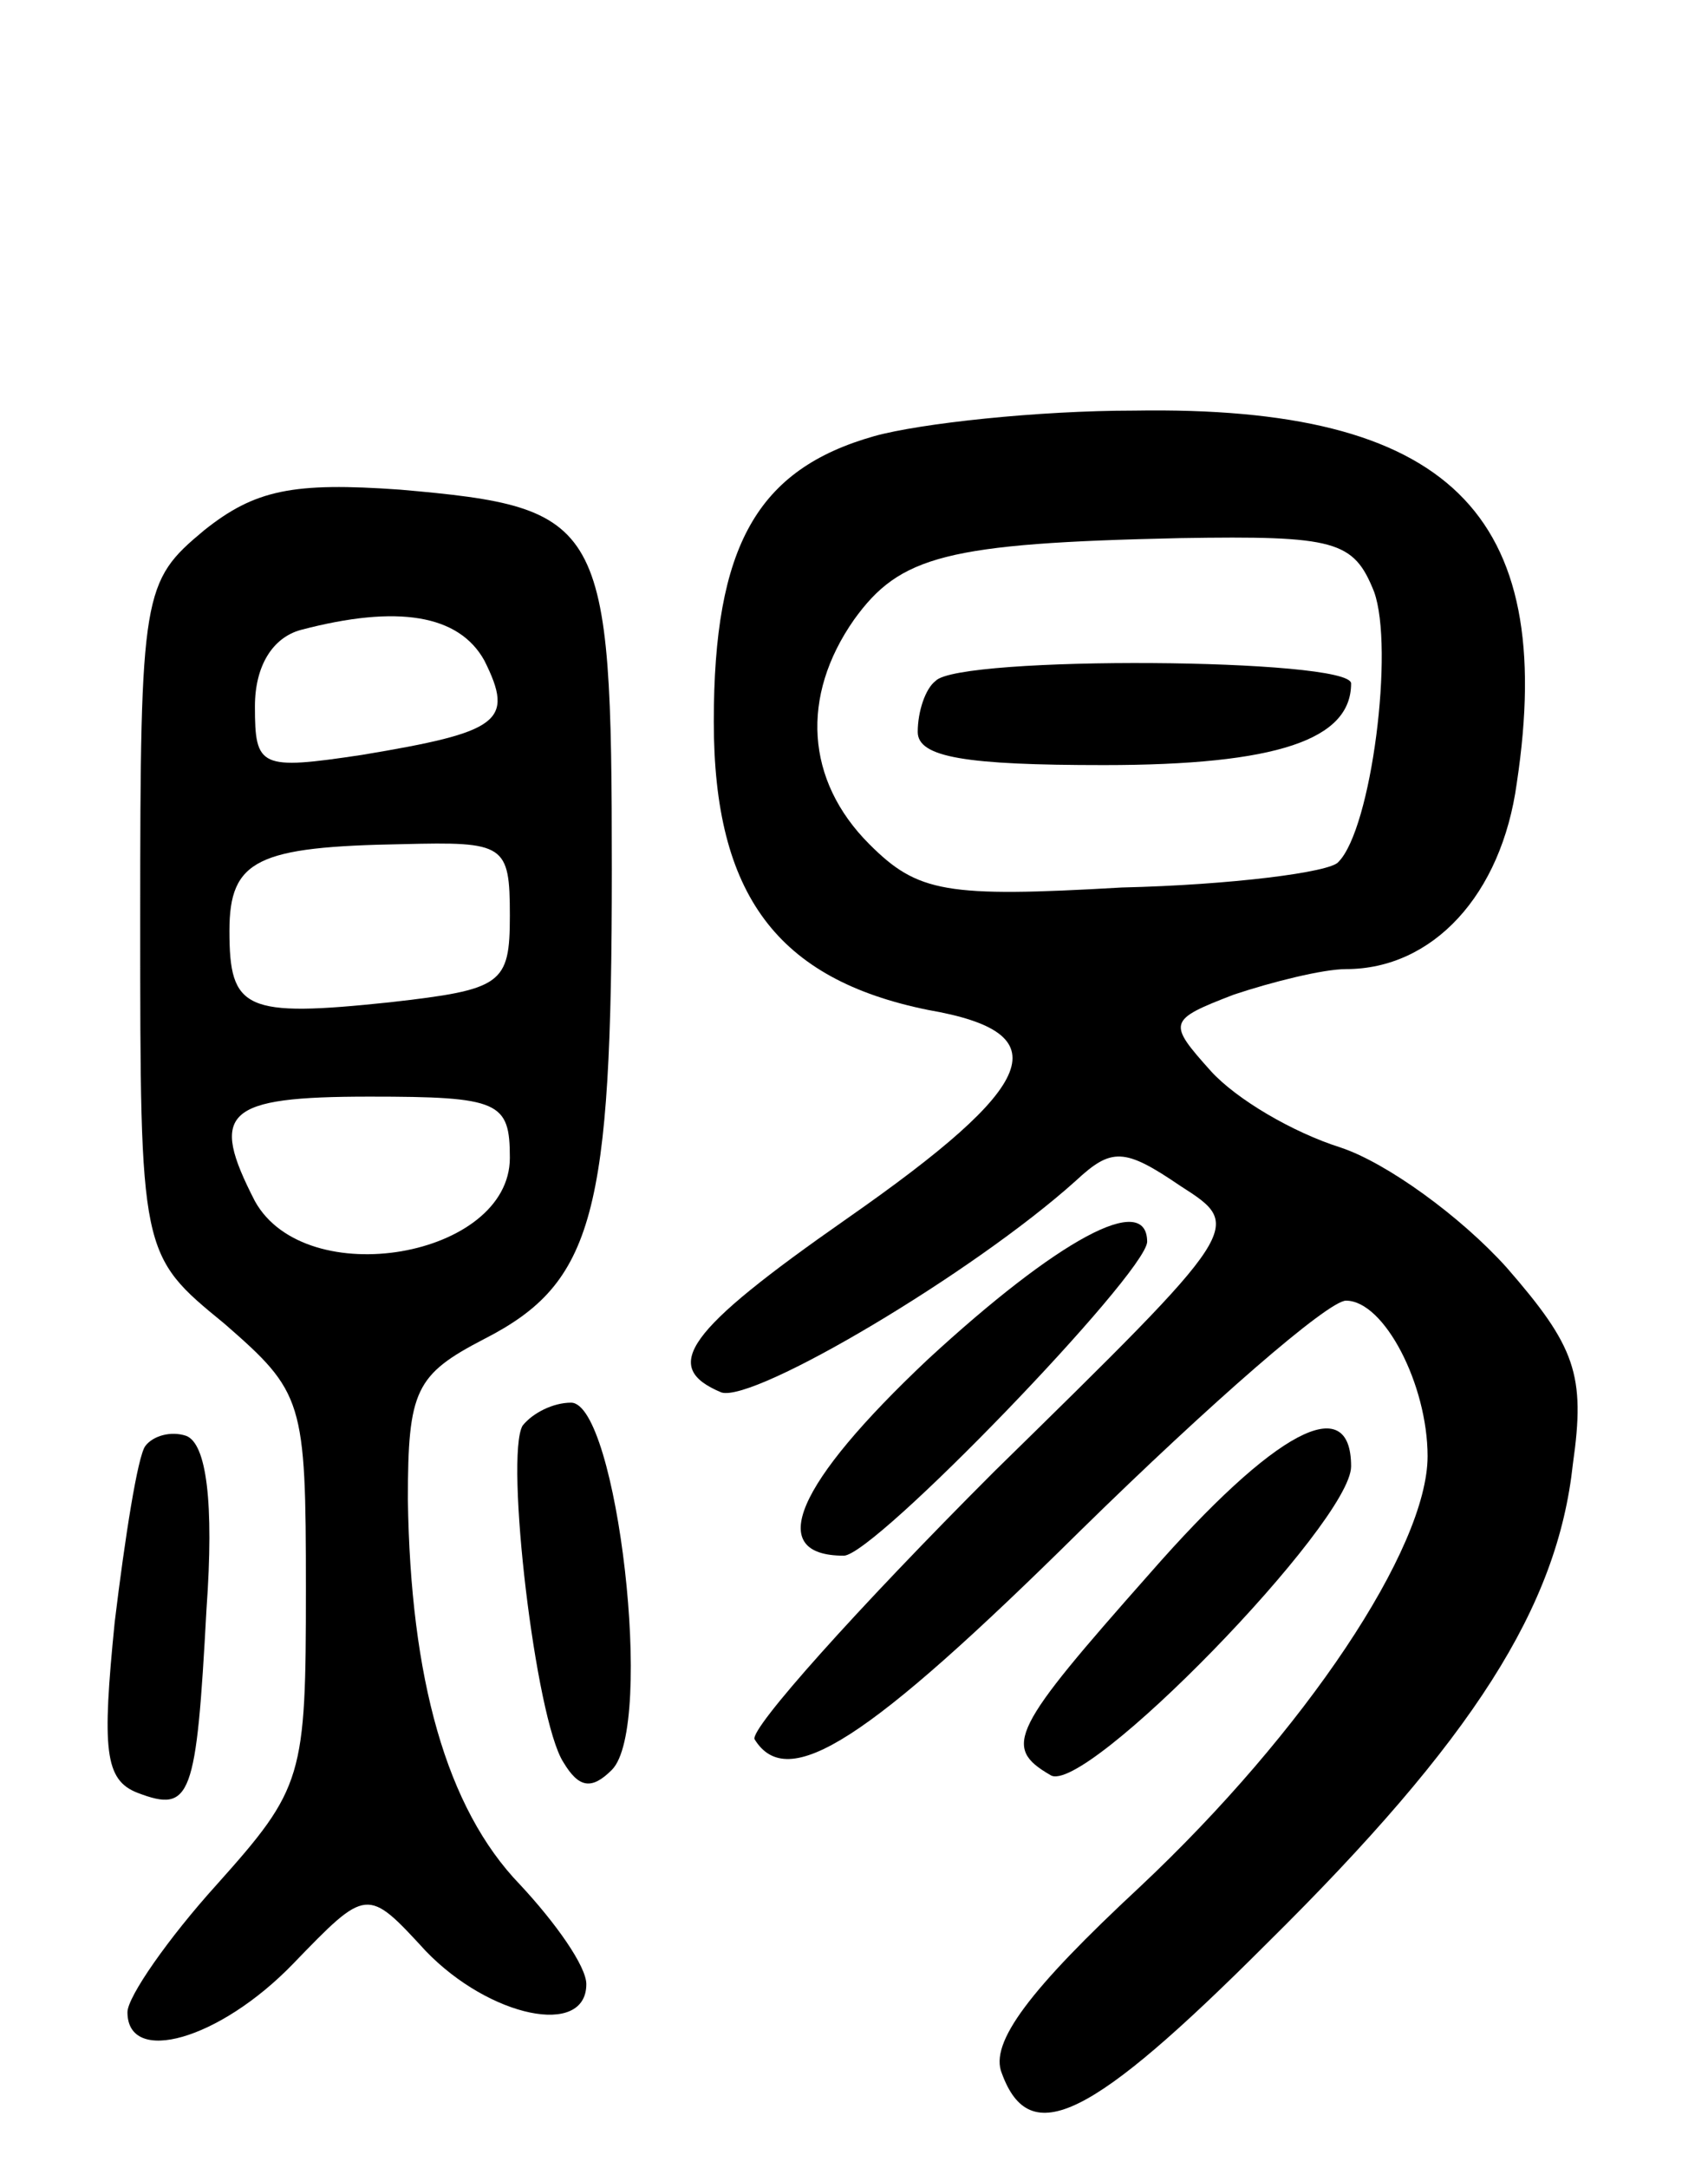 <svg version="1.0" xmlns="http://www.w3.org/2000/svg"
 width="67pt" height="85pt" viewBox="0 0 67 85"
 preserveAspectRatio="xMidYMid meet">
<g transform="translate(0,85) scale(0.1,-0.1)"
fill="#000000" stroke="none">
<path d="M343 679 c-46 -13 -63 -43 -63 -112 0 -68 25 -101 84 -113 52 -9 44
-29 -32 -82 -63 -44 -73 -58 -49 -68 13 -4 99 47 139 83 14 13 19 13 41 -2 25
-16 25 -16 -73 -112 -54 -54 -96 -101 -94 -105 13 -21 44 -1 128 82 51 50 97
90 104 90 15 0 32 -33 32 -61 0 -36 -48 -108 -113 -169 -43 -40 -59 -61 -54
-73 11 -30 35 -18 104 51 81 80 114 132 120 188 5 35 1 46 -26 77 -18 20 -47
41 -65 47 -19 6 -41 19 -51 30 -17 19 -17 20 9 30 15 5 35 10 44 10 34 0 61
29 67 73 16 106 -27 148 -150 146 -38 0 -84 -5 -102 -10z m196 -61 c8 -22 -1
-93 -14 -106 -3 -4 -42 -9 -85 -10 -69 -4 -80 -2 -99 17 -25 25 -27 58 -6 88
18 25 36 30 128 32 61 1 68 -1 76 -21z"/>
<path d="M367 583 c-4 -3 -7 -12 -7 -20 0 -10 19 -13 73 -13 68 0 97 10 97 32
0 10 -154 11 -163 1z"/>
<path d="M80 642 c-24 -20 -25 -24 -25 -152 0 -132 0 -132 33 -159 31 -27 32
-30 32 -104 0 -74 -1 -78 -35 -116 -19 -21 -35 -44 -35 -50 0 -21 36 -11 65
19 29 30 29 30 52 5 25 -26 63 -34 63 -13 0 7 -12 24 -26 39 -29 30 -43 81
-44 151 0 43 3 49 30 63 43 22 50 49 50 184 0 137 -3 142 -83 149 -42 3 -57 0
-77 -16z m110 -51 c12 -24 6 -28 -48 -37 -40 -6 -42 -5 -42 19 0 16 7 27 18
30 38 10 62 6 72 -12z m10 -100 c0 -27 -3 -29 -47 -34 -57 -6 -63 -3 -63 28 0
28 11 33 68 34 40 1 42 0 42 -28z m0 -95 c0 -39 -80 -53 -100 -17 -18 35 -12
41 45 41 51 0 55 -2 55 -24z"/>
<path d="M364 317 c-52 -49 -64 -77 -33 -77 12 0 118 110 119 123 0 20 -35 1
-86 -46z"/>
<path d="M205 291 c-7 -12 5 -115 16 -132 6 -10 11 -11 19 -3 17 17 2 144 -16
144 -7 0 -15 -4 -19 -9z"/>
<path d="M57 283 c-3 -4 -8 -36 -12 -69 -5 -50 -4 -62 9 -67 21 -8 23 -2 27
72 3 42 0 65 -8 68 -6 2 -13 0 -16 -4z"/>
<path d="M451 233 c-54 -61 -58 -68 -39 -79 13 -9 118 99 118 121 0 30 -30 14
-79 -42z"/>
</g>
</svg>
